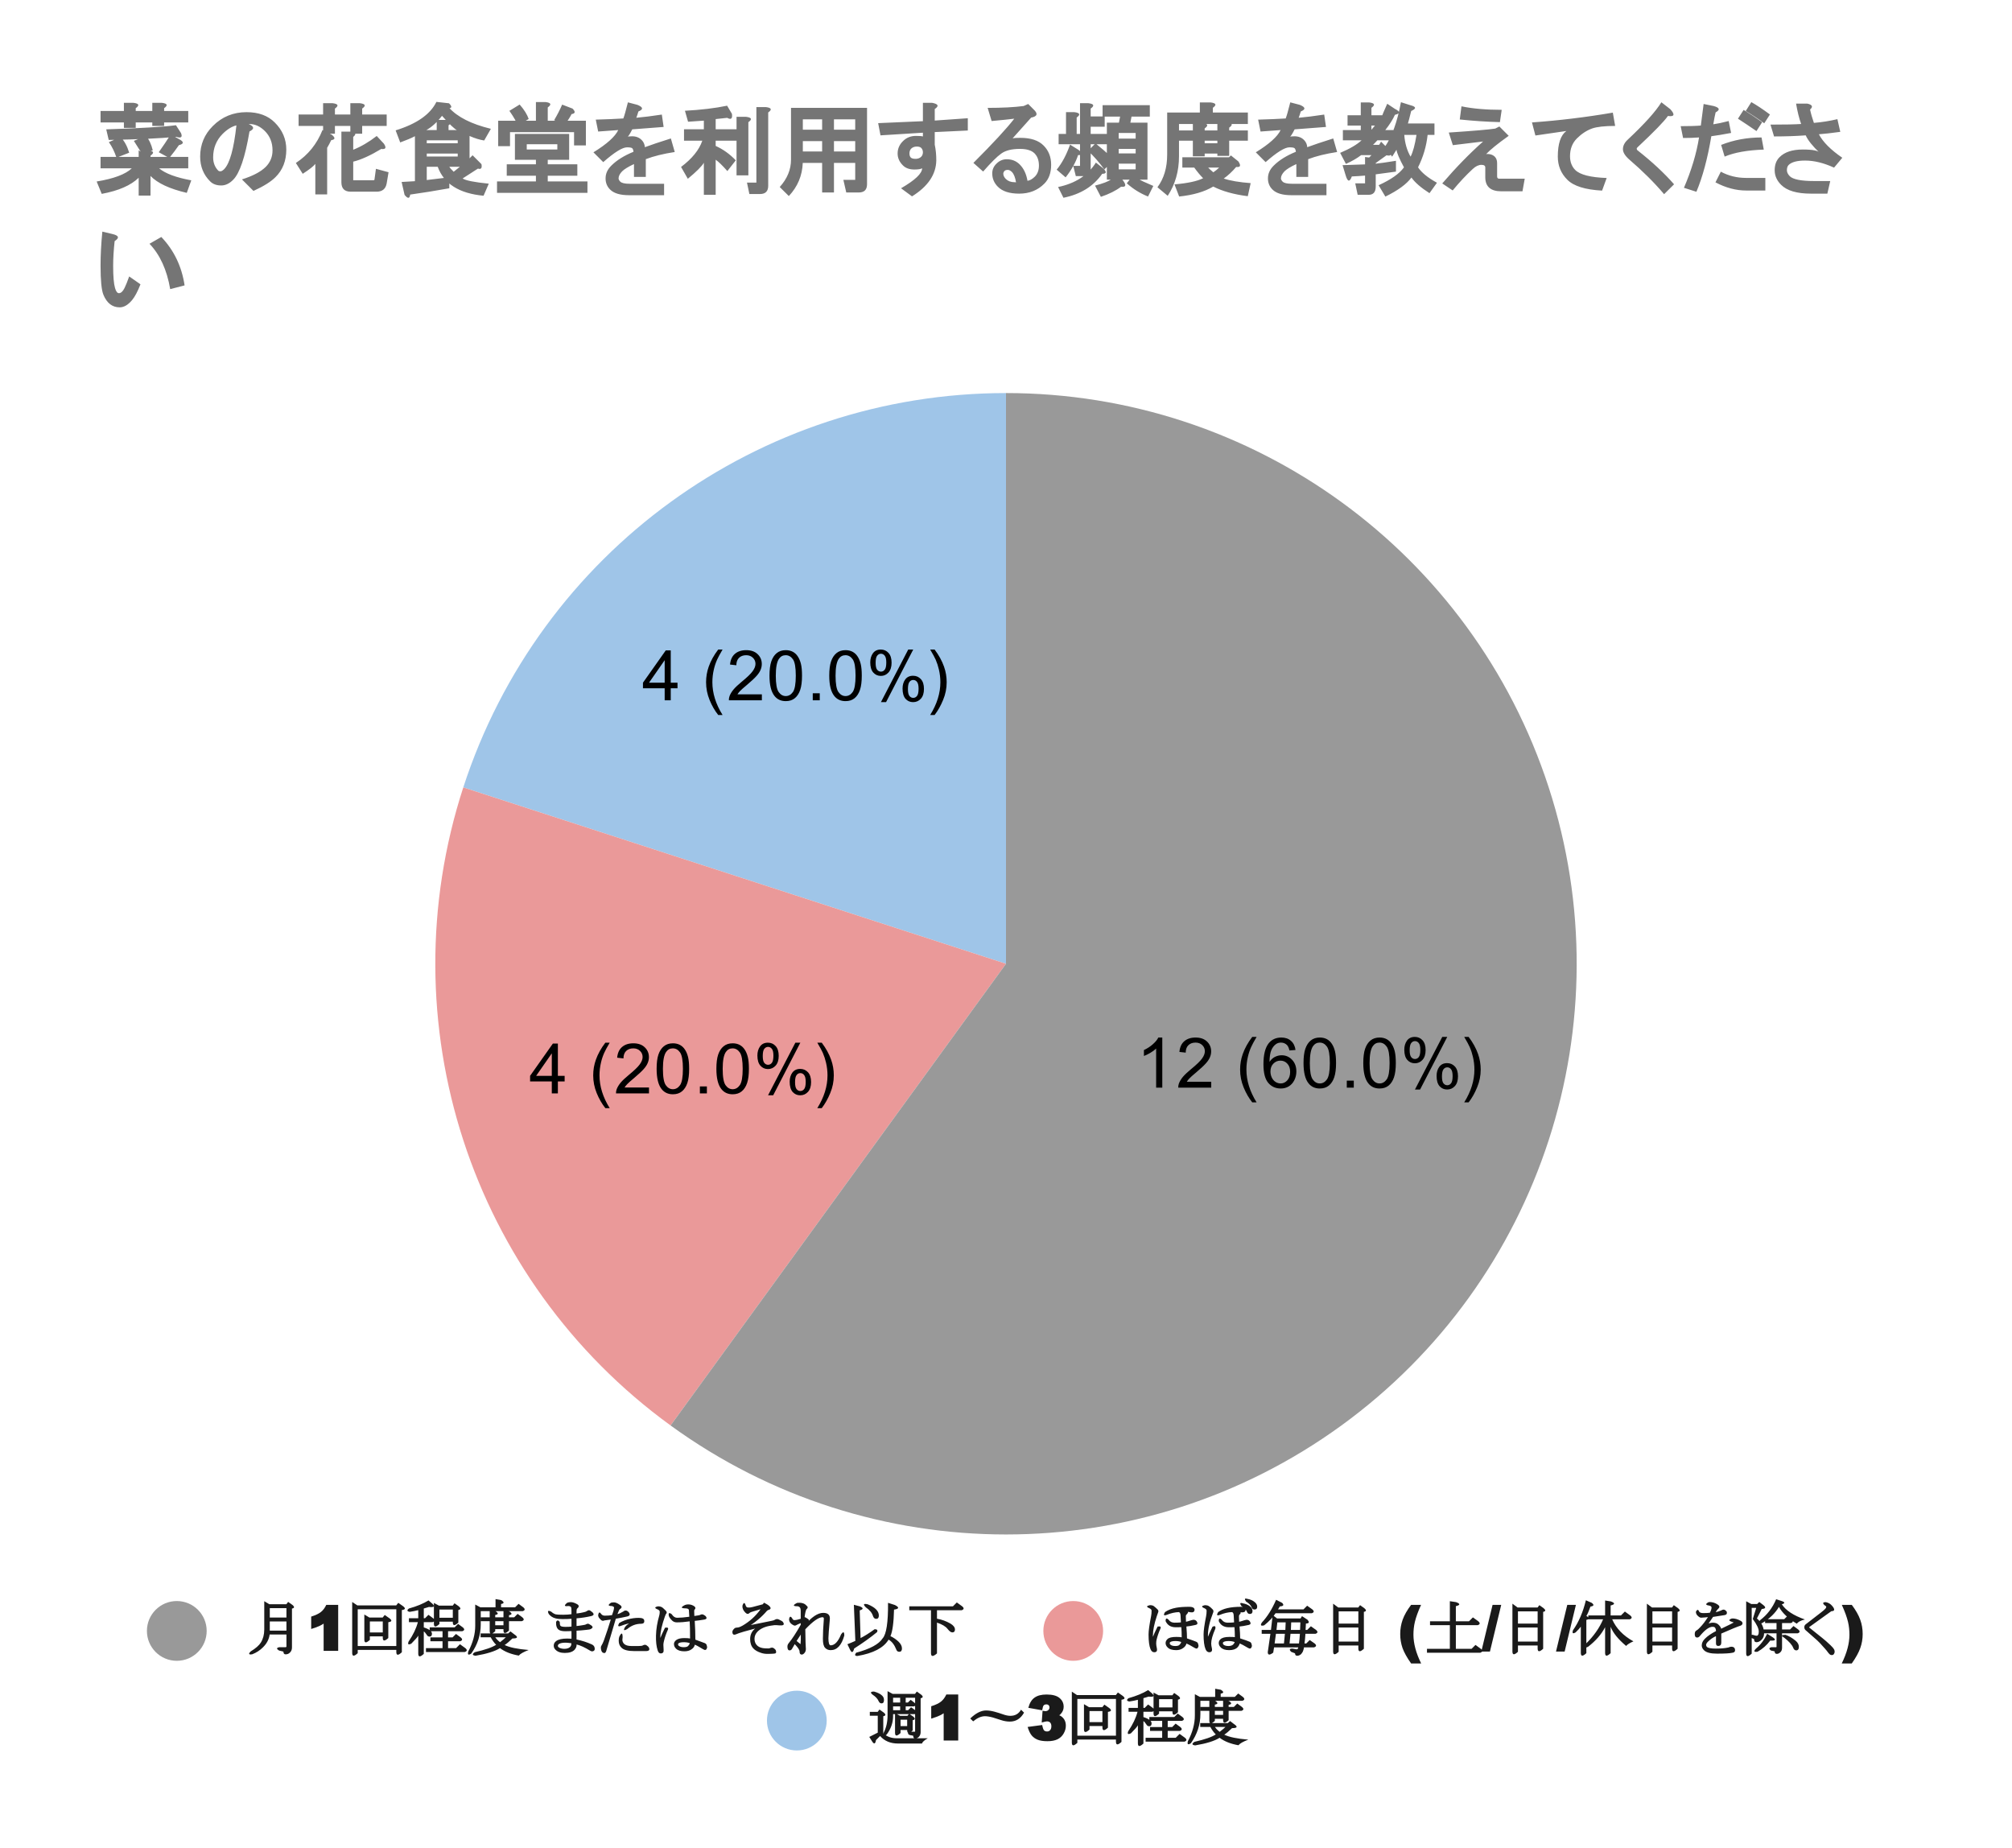 <svg version="1.1" viewBox="0.0 0.0 404.0 371.0" fill="none" stroke="none" stroke-linecap="square" stroke-miterlimit="10" width="404" height="371" xmlns:xlink="http://www.w3.org/1999/xlink" xmlns="http://www.w3.org/2000/svg"><path fill="#ffffff" fill-opacity="0.0" d="M0 0L404.0 0L404.0 371.0L0 371.0L0 0Z" fill-rule="nonzero"/><path fill="#9fc5e8" d="M93.025 158.092C108.365 110.881 152.359 78.917 202.0 78.917L202.0 193.5Z" fill-rule="nonzero"/><path fill="#ea9999" d="M134.65 286.2C94.49 257.022 77.685 205.303 93.025 158.092L202.0 193.5Z" fill-rule="nonzero"/><path fill="#999999" d="M202.0 78.917C251.641 78.917 295.635 110.881 310.975 158.092C326.315 205.303 309.51 257.022 269.35 286.2C229.19 315.378 174.81 315.378 134.65 286.2L202.0 193.5Z" fill-rule="nonzero"/><path fill="#000000" d="M233.382 218.373L232.148 218.373L232.148 210.529Q231.71 210.951 230.976 211.389Q230.257 211.811 229.694 212.014L229.694 210.826Q230.726 210.342 231.491 209.654Q232.273 208.967 232.585 208.311L233.382 208.311L233.382 218.373ZM243.21 217.186L243.21 218.373L236.585 218.373Q236.569 217.936 236.726 217.514Q236.991 216.842 237.538 216.186Q238.101 215.529 239.148 214.67Q240.788 213.326 241.351 212.545Q241.929 211.764 241.929 211.061Q241.929 210.326 241.398 209.826Q240.882 209.326 240.054 209.326Q239.163 209.326 238.616 209.857Q238.085 210.389 238.085 211.342L236.819 211.201Q236.944 209.795 237.788 209.061Q238.648 208.311 240.069 208.311Q241.523 208.311 242.351 209.107Q243.194 209.904 243.194 211.092Q243.194 211.701 242.944 212.279Q242.71 212.857 242.132 213.498Q241.569 214.139 240.241 215.264Q239.132 216.186 238.819 216.529Q238.507 216.857 238.304 217.186L243.21 217.186ZM251.444 221.326Q250.413 220.029 249.71 218.311Q249.007 216.592 249.007 214.748Q249.007 213.123 249.538 211.623Q250.148 209.889 251.444 208.186L252.319 208.186Q251.491 209.607 251.226 210.217Q250.804 211.154 250.569 212.186Q250.273 213.451 250.273 214.748Q250.273 218.045 252.319 221.326L251.444 221.326ZM260.132 210.811L258.913 210.904Q258.741 210.17 258.444 209.842Q257.944 209.326 257.21 209.326Q256.616 209.326 256.179 209.654Q255.601 210.076 255.257 210.889Q254.929 211.701 254.913 213.201Q255.351 212.529 255.991 212.201Q256.648 211.873 257.351 211.873Q258.585 211.873 259.444 212.779Q260.304 213.686 260.304 215.123Q260.304 216.061 259.898 216.873Q259.491 217.686 258.773 218.123Q258.069 218.545 257.163 218.545Q255.632 218.545 254.663 217.42Q253.694 216.279 253.694 213.686Q253.694 210.779 254.757 209.451Q255.694 208.311 257.288 208.311Q258.476 208.311 259.226 208.982Q259.976 209.639 260.132 210.811ZM255.101 215.123Q255.101 215.764 255.366 216.342Q255.648 216.92 256.132 217.232Q256.616 217.529 257.148 217.529Q257.929 217.529 258.491 216.904Q259.054 216.279 259.054 215.201Q259.054 214.154 258.491 213.561Q257.944 212.951 257.101 212.951Q256.273 212.951 255.679 213.561Q255.101 214.154 255.101 215.123ZM261.741 213.436Q261.741 211.654 262.101 210.576Q262.476 209.482 263.194 208.904Q263.913 208.311 265.007 208.311Q265.819 208.311 266.429 208.639Q267.038 208.967 267.429 209.576Q267.835 210.186 268.054 211.061Q268.273 211.936 268.273 213.436Q268.273 215.201 267.913 216.279Q267.554 217.357 266.835 217.951Q266.116 218.545 265.007 218.545Q263.569 218.545 262.741 217.498Q261.741 216.248 261.741 213.436ZM263.007 213.436Q263.007 215.904 263.585 216.717Q264.163 217.529 265.007 217.529Q265.866 217.529 266.444 216.717Q267.023 215.889 267.023 213.436Q267.023 210.951 266.444 210.139Q265.866 209.326 264.991 209.326Q264.148 209.326 263.648 210.045Q263.007 210.967 263.007 213.436ZM270.429 218.373L270.429 216.967L271.835 216.967L271.835 218.373L270.429 218.373ZM273.741 213.436Q273.741 211.654 274.101 210.576Q274.476 209.482 275.194 208.904Q275.913 208.311 277.007 208.311Q277.819 208.311 278.429 208.639Q279.038 208.967 279.429 209.576Q279.835 210.186 280.054 211.061Q280.273 211.936 280.273 213.436Q280.273 215.201 279.913 216.279Q279.554 217.357 278.835 217.951Q278.116 218.545 277.007 218.545Q275.569 218.545 274.741 217.498Q273.741 216.248 273.741 213.436ZM275.007 213.436Q275.007 215.904 275.585 216.717Q276.163 217.529 277.007 217.529Q277.866 217.529 278.444 216.717Q279.023 215.889 279.023 213.436Q279.023 210.951 278.444 210.139Q277.866 209.326 276.991 209.326Q276.148 209.326 275.648 210.045Q275.007 210.967 275.007 213.436ZM281.976 210.764Q281.976 209.686 282.507 208.936Q283.054 208.186 284.085 208.186Q285.023 208.186 285.632 208.857Q286.257 209.529 286.257 210.826Q286.257 212.107 285.632 212.795Q285.007 213.482 284.101 213.482Q283.194 213.482 282.585 212.811Q281.976 212.123 281.976 210.764ZM284.116 209.029Q283.663 209.029 283.351 209.436Q283.054 209.826 283.054 210.873Q283.054 211.842 283.351 212.232Q283.663 212.623 284.116 212.623Q284.585 212.623 284.882 212.232Q285.194 211.842 285.194 210.779Q285.194 209.811 284.882 209.42Q284.569 209.029 284.116 209.029ZM284.116 218.748L289.601 208.186L290.601 208.186L285.148 218.748L284.116 218.748ZM288.46 216.014Q288.46 214.936 288.991 214.201Q289.538 213.451 290.569 213.451Q291.507 213.451 292.132 214.123Q292.757 214.795 292.757 216.092Q292.757 217.373 292.132 218.061Q291.507 218.748 290.569 218.748Q289.663 218.748 289.054 218.076Q288.46 217.389 288.46 216.014ZM290.601 214.295Q290.132 214.295 289.835 214.701Q289.538 215.092 289.538 216.139Q289.538 217.107 289.835 217.498Q290.148 217.889 290.601 217.889Q291.069 217.889 291.366 217.498Q291.679 217.107 291.679 216.045Q291.679 215.076 291.366 214.686Q291.069 214.295 290.601 214.295ZM294.898 221.326L294.007 221.326Q296.054 218.045 296.054 214.748Q296.054 213.467 295.757 212.201Q295.523 211.17 295.116 210.232Q294.851 209.623 294.007 208.186L294.898 208.186Q296.179 209.889 296.788 211.623Q297.319 213.123 297.319 214.748Q297.319 216.592 296.601 218.311Q295.898 220.029 294.898 221.326Z" fill-rule="nonzero"/><path fill="#000000" d="M110.799 219.533L110.799 217.127L106.44 217.127L106.44 216.002L111.018 209.517L112.018 209.517L112.018 216.002L113.377 216.002L113.377 217.127L112.018 217.127L112.018 219.533L110.799 219.533ZM110.799 216.002L110.799 211.486L107.658 216.002L110.799 216.002ZM121.549 222.486Q120.518 221.189 119.815 219.47Q119.112 217.752 119.112 215.908Q119.112 214.283 119.643 212.783Q120.252 211.048 121.549 209.345L122.424 209.345Q121.596 210.767 121.33 211.377Q120.908 212.314 120.674 213.345Q120.377 214.611 120.377 215.908Q120.377 219.205 122.424 222.486L121.549 222.486ZM130.315 218.345L130.315 219.533L123.69 219.533Q123.674 219.095 123.83 218.673Q124.096 218.002 124.643 217.345Q125.205 216.689 126.252 215.83Q127.893 214.486 128.455 213.705Q129.033 212.923 129.033 212.22Q129.033 211.486 128.502 210.986Q127.987 210.486 127.158 210.486Q126.268 210.486 125.721 211.017Q125.19 211.548 125.19 212.502L123.924 212.361Q124.049 210.955 124.893 210.22Q125.752 209.47 127.174 209.47Q128.627 209.47 129.455 210.267Q130.299 211.064 130.299 212.252Q130.299 212.861 130.049 213.439Q129.815 214.017 129.237 214.658Q128.674 215.298 127.346 216.423Q126.237 217.345 125.924 217.689Q125.612 218.017 125.408 218.345L130.315 218.345ZM131.846 214.595Q131.846 212.814 132.205 211.736Q132.58 210.642 133.299 210.064Q134.018 209.47 135.112 209.47Q135.924 209.47 136.533 209.798Q137.143 210.127 137.533 210.736Q137.94 211.345 138.158 212.22Q138.377 213.095 138.377 214.595Q138.377 216.361 138.018 217.439Q137.658 218.517 136.94 219.111Q136.221 219.705 135.112 219.705Q133.674 219.705 132.846 218.658Q131.846 217.408 131.846 214.595ZM133.112 214.595Q133.112 217.064 133.69 217.877Q134.268 218.689 135.112 218.689Q135.971 218.689 136.549 217.877Q137.127 217.048 137.127 214.595Q137.127 212.111 136.549 211.298Q135.971 210.486 135.096 210.486Q134.252 210.486 133.752 211.205Q133.112 212.127 133.112 214.595ZM140.533 219.533L140.533 218.127L141.94 218.127L141.94 219.533L140.533 219.533ZM143.846 214.595Q143.846 212.814 144.205 211.736Q144.58 210.642 145.299 210.064Q146.018 209.47 147.112 209.47Q147.924 209.47 148.533 209.798Q149.143 210.127 149.533 210.736Q149.94 211.345 150.158 212.22Q150.377 213.095 150.377 214.595Q150.377 216.361 150.018 217.439Q149.658 218.517 148.94 219.111Q148.221 219.705 147.112 219.705Q145.674 219.705 144.846 218.658Q143.846 217.408 143.846 214.595ZM145.112 214.595Q145.112 217.064 145.69 217.877Q146.268 218.689 147.112 218.689Q147.971 218.689 148.549 217.877Q149.127 217.048 149.127 214.595Q149.127 212.111 148.549 211.298Q147.971 210.486 147.096 210.486Q146.252 210.486 145.752 211.205Q145.112 212.127 145.112 214.595ZM152.08 211.923Q152.08 210.845 152.612 210.095Q153.158 209.345 154.19 209.345Q155.127 209.345 155.737 210.017Q156.362 210.689 156.362 211.986Q156.362 213.267 155.737 213.955Q155.112 214.642 154.205 214.642Q153.299 214.642 152.69 213.97Q152.08 213.283 152.08 211.923ZM154.221 210.189Q153.768 210.189 153.455 210.595Q153.158 210.986 153.158 212.033Q153.158 213.002 153.455 213.392Q153.768 213.783 154.221 213.783Q154.69 213.783 154.987 213.392Q155.299 213.002 155.299 211.939Q155.299 210.97 154.987 210.58Q154.674 210.189 154.221 210.189ZM154.221 219.908L159.705 209.345L160.705 209.345L155.252 219.908L154.221 219.908ZM158.565 217.173Q158.565 216.095 159.096 215.361Q159.643 214.611 160.674 214.611Q161.612 214.611 162.237 215.283Q162.862 215.955 162.862 217.252Q162.862 218.533 162.237 219.22Q161.612 219.908 160.674 219.908Q159.768 219.908 159.158 219.236Q158.565 218.548 158.565 217.173ZM160.705 215.455Q160.237 215.455 159.94 215.861Q159.643 216.252 159.643 217.298Q159.643 218.267 159.94 218.658Q160.252 219.048 160.705 219.048Q161.174 219.048 161.471 218.658Q161.783 218.267 161.783 217.205Q161.783 216.236 161.471 215.845Q161.174 215.455 160.705 215.455ZM165.002 222.486L164.112 222.486Q166.158 219.205 166.158 215.908Q166.158 214.627 165.862 213.361Q165.627 212.33 165.221 211.392Q164.955 210.783 164.112 209.345L165.002 209.345Q166.283 211.048 166.893 212.783Q167.424 214.283 167.424 215.908Q167.424 217.752 166.705 219.47Q166.002 221.189 165.002 222.486Z" fill-rule="nonzero"/><path fill="#000000" d="M133.463 140.598L133.463 138.192L129.104 138.192L129.104 137.067L133.682 130.582L134.682 130.582L134.682 137.067L136.041 137.067L136.041 138.192L134.682 138.192L134.682 140.598L133.463 140.598ZM133.463 137.067L133.463 132.551L130.322 137.067L133.463 137.067ZM144.213 143.551Q143.182 142.254 142.479 140.536Q141.776 138.817 141.776 136.973Q141.776 135.348 142.307 133.848Q142.916 132.114 144.213 130.411L145.088 130.411Q144.26 131.832 143.994 132.442Q143.572 133.379 143.338 134.411Q143.041 135.676 143.041 136.973Q143.041 140.27 145.088 143.551L144.213 143.551ZM152.979 139.411L152.979 140.598L146.354 140.598Q146.338 140.161 146.494 139.739Q146.76 139.067 147.307 138.411Q147.869 137.754 148.916 136.895Q150.557 135.551 151.119 134.77Q151.697 133.989 151.697 133.286Q151.697 132.551 151.166 132.051Q150.651 131.551 149.822 131.551Q148.932 131.551 148.385 132.082Q147.854 132.614 147.854 133.567L146.588 133.426Q146.713 132.02 147.557 131.286Q148.416 130.536 149.838 130.536Q151.291 130.536 152.119 131.332Q152.963 132.129 152.963 133.317Q152.963 133.926 152.713 134.504Q152.479 135.082 151.901 135.723Q151.338 136.364 150.01 137.489Q148.901 138.411 148.588 138.754Q148.276 139.082 148.072 139.411L152.979 139.411ZM154.51 135.661Q154.51 133.879 154.869 132.801Q155.244 131.707 155.963 131.129Q156.682 130.536 157.776 130.536Q158.588 130.536 159.197 130.864Q159.807 131.192 160.197 131.801Q160.604 132.411 160.822 133.286Q161.041 134.161 161.041 135.661Q161.041 137.426 160.682 138.504Q160.322 139.582 159.604 140.176Q158.885 140.77 157.776 140.77Q156.338 140.77 155.51 139.723Q154.51 138.473 154.51 135.661ZM155.776 135.661Q155.776 138.129 156.354 138.942Q156.932 139.754 157.776 139.754Q158.635 139.754 159.213 138.942Q159.791 138.114 159.791 135.661Q159.791 133.176 159.213 132.364Q158.635 131.551 157.76 131.551Q156.916 131.551 156.416 132.27Q155.776 133.192 155.776 135.661ZM163.197 140.598L163.197 139.192L164.604 139.192L164.604 140.598L163.197 140.598ZM166.51 135.661Q166.51 133.879 166.869 132.801Q167.244 131.707 167.963 131.129Q168.682 130.536 169.776 130.536Q170.588 130.536 171.197 130.864Q171.807 131.192 172.197 131.801Q172.604 132.411 172.822 133.286Q173.041 134.161 173.041 135.661Q173.041 137.426 172.682 138.504Q172.322 139.582 171.604 140.176Q170.885 140.77 169.776 140.77Q168.338 140.77 167.51 139.723Q166.51 138.473 166.51 135.661ZM167.776 135.661Q167.776 138.129 168.354 138.942Q168.932 139.754 169.776 139.754Q170.635 139.754 171.213 138.942Q171.791 138.114 171.791 135.661Q171.791 133.176 171.213 132.364Q170.635 131.551 169.76 131.551Q168.916 131.551 168.416 132.27Q167.776 133.192 167.776 135.661ZM174.744 132.989Q174.744 131.911 175.276 131.161Q175.822 130.411 176.854 130.411Q177.791 130.411 178.401 131.082Q179.026 131.754 179.026 133.051Q179.026 134.332 178.401 135.02Q177.776 135.707 176.869 135.707Q175.963 135.707 175.354 135.036Q174.744 134.348 174.744 132.989ZM176.885 131.254Q176.432 131.254 176.119 131.661Q175.822 132.051 175.822 133.098Q175.822 134.067 176.119 134.457Q176.432 134.848 176.885 134.848Q177.354 134.848 177.651 134.457Q177.963 134.067 177.963 133.004Q177.963 132.036 177.651 131.645Q177.338 131.254 176.885 131.254ZM176.885 140.973L182.369 130.411L183.369 130.411L177.916 140.973L176.885 140.973ZM181.229 138.239Q181.229 137.161 181.76 136.426Q182.307 135.676 183.338 135.676Q184.276 135.676 184.901 136.348Q185.526 137.02 185.526 138.317Q185.526 139.598 184.901 140.286Q184.276 140.973 183.338 140.973Q182.432 140.973 181.822 140.301Q181.229 139.614 181.229 138.239ZM183.369 136.52Q182.901 136.52 182.604 136.926Q182.307 137.317 182.307 138.364Q182.307 139.332 182.604 139.723Q182.916 140.114 183.369 140.114Q183.838 140.114 184.135 139.723Q184.447 139.332 184.447 138.27Q184.447 137.301 184.135 136.911Q183.838 136.52 183.369 136.52ZM187.666 143.551L186.776 143.551Q188.822 140.27 188.822 136.973Q188.822 135.692 188.526 134.426Q188.291 133.395 187.885 132.457Q187.619 131.848 186.776 130.411L187.666 130.411Q188.947 132.114 189.557 133.848Q190.088 135.348 190.088 136.973Q190.088 138.817 189.369 140.536Q188.666 142.254 187.666 143.551Z" fill-rule="nonzero"/><path fill="#999999" d="M41.5 327.45C41.5 330.764 38.814 333.45 35.5 333.45C32.186 333.45 29.5 330.764 29.5 327.45C29.5 324.136 32.186 321.45 35.5 321.45C38.814 321.45 41.5 324.136 41.5 327.45Z" fill-rule="nonzero"/><path fill="#1a1a1a" d="M52.828 330.716Q51.906 331.653 50.656 332.137Q49.578 332.325 50.344 331.559Q51.859 330.637 52.391 329.762Q53.062 328.653 53.062 327.169L53.062 321.481L54.078 322.091L57.5 322.091L57.859 321.622L58.719 322.231Q59.406 322.809 58.625 322.966L58.625 330.778Q58.625 331.403 58.219 331.794Q57.875 332.153 57.344 332.153Q56.906 332.153 56.906 331.575Q56.922 331.575 56.875 331.591L56.031 331.387Q55.203 330.887 56.094 330.716L57.344 330.716Q57.516 330.716 57.516 330.544L57.516 328.169L54.141 328.169Q53.969 329.575 52.828 330.716ZM54.172 325.544L54.172 327.387L57.516 327.387L57.516 325.544L54.172 325.544ZM54.172 322.872L54.172 324.762L57.516 324.762L57.516 322.872L54.172 322.872Z" fill-rule="nonzero"/><path fill="#1a1a1a" d="M67.906 322.216L67.906 331.45L64.984 331.45L64.984 325.981Q64.781 326.137 64.219 326.419Q63.656 326.7 62.484 327.059L62.484 324.575Q63.828 324.153 64.453 323.637Q65.094 323.122 65.516 322.216L67.906 322.216Z" fill-rule="nonzero"/><path fill="#1a1a1a" d="M71.828 331.262L71.828 331.919Q70.719 332.95 70.719 331.856L70.719 321.637L71.75 322.325L79.562 322.325L79.969 321.809L80.906 322.466Q81.781 323.122 80.688 323.262L80.688 331.731Q79.578 332.762 79.578 331.669L79.578 331.262L71.828 331.262ZM71.828 323.106L71.828 330.481L79.578 330.481L79.578 323.106L71.828 323.106ZM74.266 325.544L74.266 327.762L76.859 327.762L76.859 325.544L74.266 325.544ZM74.172 324.762L76.844 324.762L77.25 324.247L78.188 324.903Q79.062 325.559 77.969 325.7L77.969 328.872Q76.859 329.903 76.859 328.809L76.859 328.544L74.266 328.544L74.266 329.247Q73.156 330.278 73.156 329.184L73.156 324.153L74.172 324.762ZM82.047 329.575Q83.438 327.528 83.906 325.684L82.109 325.684L82.109 324.903L83.984 324.903L83.984 323.278Q83.203 323.481 82.266 323.622Q81.438 323.466 82.109 322.95Q84.469 322.294 86.047 321.325L86.844 322.012Q87.641 322.809 86.141 322.637Q85.469 322.856 85.094 322.95L85.094 324.903L85.344 324.903L86.031 324.216L86.969 324.903Q87.594 325.434 86.859 325.684L85.094 325.684L85.094 326.747Q86.734 327.262 86.734 328.012Q86.734 328.591 86.25 328.591Q85.859 328.591 85.656 328.184Q85.328 327.684 85.094 327.559L85.094 332.059Q83.984 333.091 83.984 331.997L83.984 328.387Q83.781 328.809 82.594 329.997Q81.703 330.45 82.047 329.575ZM89.969 330.903L91.578 330.903L92.359 330.122L93.438 330.903Q94.062 331.434 93.328 331.684L85.531 331.684L85.531 330.903L88.859 330.903L88.859 329.528L86.422 329.528L86.422 328.747L88.859 328.747L88.859 327.512L86.281 327.512L86.281 326.731L91.297 326.731L91.984 326.044L92.922 326.731Q93.547 327.262 92.812 327.512L89.969 327.512L89.969 328.747L90.875 328.747L91.562 328.059L92.5 328.747Q93.125 329.278 92.391 329.528L89.969 329.528L89.969 330.903ZM90.906 322.372L91.266 321.903L92.125 322.512Q92.812 323.091 92.031 323.247L92.031 325.778Q90.922 326.809 90.922 325.716L90.922 325.591L88.234 325.591L88.234 326.059Q87.125 327.091 87.125 325.997L87.125 321.825L88.141 322.372L90.906 322.372ZM90.922 323.153L88.234 323.153L88.234 324.809L90.922 324.809L90.922 323.153ZM101.328 330.278Q102.766 330.997 106.156 331.278Q104.594 331.872 104.172 332.403Q101.844 331.997 100.391 330.903Q98.906 331.856 95.484 332.434Q94.469 332.294 95.344 331.716Q98.438 331.012 99.625 330.231Q99.078 329.716 98.531 328.731L96.5 328.731L96.5 327.95L102.047 327.95L102.5 327.544L103.266 328.137Q104.516 328.966 102.891 328.966Q101.922 329.903 101.328 330.278ZM96.531 323.481L96.531 326.137Q96.531 329.309 94.625 331.997Q93.75 332.575 94.031 331.575Q95.422 328.934 95.422 326.419L95.422 322.153L96.438 322.7L99.5 322.7L99.5 321.059L100.641 321.262Q101.609 321.872 100.609 322.044L100.609 322.7L103.438 322.7L104.125 322.012L105.062 322.7Q105.688 323.231 104.953 323.481L96.531 323.481ZM102.203 325.497L102.203 327.372Q101.094 328.403 101.094 327.309L101.094 327.091L99.438 327.091L99.438 327.512Q98.328 328.544 98.328 327.45L98.328 325.497L96.547 325.497L96.547 324.716L98.328 324.716L98.328 323.262L99.469 323.466Q100.438 324.075 99.438 324.247L99.438 324.716L101.094 324.716L101.094 323.309L102.234 323.512Q103.203 324.122 102.203 324.294L102.203 324.716L103.25 324.716L103.938 324.028L104.875 324.716Q105.5 325.247 104.766 325.497L102.203 325.497ZM100.406 329.716Q101.312 328.997 101.562 328.731L99.453 328.731Q99.797 329.247 100.406 329.716ZM101.094 325.497L99.438 325.497L99.438 326.309L101.094 326.309L101.094 325.497Z" fill-rule="nonzero"/><path fill="#1a1a1a" d="M115.766 323.466Q115.766 323.841 115.766 323.95Q116.547 323.872 117.281 323.684Q117.656 323.606 117.844 323.466Q118.234 323.153 118.562 323.403Q118.859 323.606 118.969 323.716Q119.516 324.262 118.719 324.466Q117.344 324.794 115.766 324.919Q115.766 325.716 115.766 326.466Q116.422 326.403 116.922 326.309Q117.531 326.231 117.672 326.122Q118.062 325.887 118.375 326.122Q118.609 326.247 118.75 326.356Q119.266 326.747 118.641 327.059Q118.453 327.184 117.797 327.231Q116.562 327.372 115.766 327.403Q115.766 328.294 115.766 329.169Q117.422 329.512 118.859 330.169Q119.422 330.434 119.422 331.059Q119.422 331.434 119.047 331.528Q118.812 331.622 118.422 331.372Q116.922 330.45 115.781 330.169Q115.812 330.731 115.375 331.231Q114.781 331.872 113.406 331.872Q112.172 331.872 111.547 331.231Q111.188 330.887 111.188 330.403Q111.188 329.856 111.656 329.497Q112.344 328.981 113.875 328.981Q114.203 328.981 114.75 329.012Q114.75 328.247 114.75 327.481Q114.312 327.512 113.547 327.512Q112.672 327.512 112.234 327.247Q111.609 326.841 111.656 325.653Q111.953 325.059 112.391 325.637Q112.391 326.262 112.547 326.434Q112.766 326.637 113.547 326.637Q114.328 326.637 114.75 326.575Q114.75 325.762 114.75 325.012Q114.125 325.075 112.938 325.075Q112.062 325.075 111.516 324.919Q110.734 324.716 110.203 324.075Q109.703 323.091 110.688 323.591Q111.141 323.997 111.594 324.122Q111.891 324.2 113.078 324.2Q114.0 324.2 114.75 324.091Q114.75 323.934 114.75 323.512Q114.75 322.794 114.656 322.669Q114.5 322.45 114.078 322.45Q112.891 322.622 113.891 321.794Q114.203 321.669 114.625 321.669Q115.156 321.669 115.875 322.075Q116.516 322.434 115.906 322.95Q115.766 323.075 115.766 323.466ZM114.719 329.919Q113.906 329.809 113.594 329.809Q112.766 329.809 112.344 330.012Q112.016 330.184 112.016 330.45Q112.016 330.669 112.344 330.841Q112.766 331.044 113.312 331.044Q114.062 331.044 114.453 330.684Q114.75 330.434 114.719 329.919ZM125.891 324.559Q124.859 324.794 123.656 324.997Q122.703 328.231 121.719 331.512Q121.531 332.091 121.016 331.794Q120.797 331.637 120.719 331.309Q120.562 330.684 120.766 330.403Q121.031 329.966 121.25 329.372Q122.047 327.137 122.641 325.169Q121.891 325.262 121.375 325.341Q120.969 325.544 120.656 325.231Q120.5 325.091 120.297 324.841Q120.109 324.575 120.109 324.231Q120.281 323.387 120.703 324.028Q120.953 324.387 121.438 324.387Q122.266 324.387 122.891 324.278Q123.25 323.356 123.297 322.794Q123.297 322.684 123.234 322.622Q123.062 322.481 122.828 322.45Q121.688 322.45 122.703 321.778Q123.0 321.716 123.312 321.716Q123.766 321.716 124.484 322.231Q125.141 322.684 124.469 323.075Q124.312 323.169 123.984 324.075Q124.438 323.981 125.172 323.544Q125.359 323.356 125.656 323.356Q125.953 323.356 126.281 323.731Q126.734 324.387 125.891 324.559ZM124.344 325.856Q125.375 325.247 126.594 324.997Q127.797 324.762 128.688 324.856Q129.375 324.934 129.375 325.481Q129.375 326.012 128.75 326.012Q127.203 326.012 125.984 327.044Q124.875 327.716 125.547 326.606Q125.969 326.075 126.953 325.591Q127.016 325.716 126.969 325.872Q126.172 325.872 124.719 326.419Q123.797 326.778 124.344 325.856ZM124.344 328.622Q125.016 327.278 125.016 328.731Q124.969 329.106 124.969 329.231Q124.969 329.684 125.312 330.044Q125.766 330.481 126.781 330.481Q127.484 330.481 128.188 330.481Q128.875 330.481 129.047 330.372Q129.516 330.106 129.828 330.341Q130.219 330.606 130.281 330.762Q130.656 331.497 129.688 331.497Q128.516 331.497 127.344 331.497Q125.453 331.497 124.781 330.809Q124.234 330.278 124.234 329.419Q124.234 328.95 124.344 328.622ZM141.203 331.137Q139.922 330.356 139.516 330.216Q139.406 330.794 138.812 331.169Q138.281 331.544 137.406 331.544Q136.266 331.544 135.734 330.997Q135.328 330.606 135.328 330.075Q135.328 329.622 135.812 329.262Q136.344 328.887 137.406 328.887Q138.234 328.887 138.562 328.966Q138.562 326.669 138.484 325.528Q137.094 325.731 135.906 325.731Q135.391 325.731 135.031 325.434Q134.422 324.872 134.297 324.419Q134.125 323.528 134.875 324.091Q135.344 324.809 135.953 324.809Q136.922 324.809 138.406 324.606Q138.375 323.669 138.328 323.262Q138.297 322.95 137.688 322.919Q136.203 322.919 137.531 322.247Q137.938 322.091 138.422 322.137Q138.953 322.184 139.422 322.512Q139.844 322.825 139.406 323.262Q139.391 323.294 139.391 323.559Q139.391 324.059 139.422 324.45Q140.5 324.309 140.594 324.231Q140.969 324.012 141.328 324.231Q141.594 324.387 141.719 324.512Q142.125 325.044 141.438 325.169Q140.297 325.356 139.5 325.434Q139.625 327.387 139.625 329.2Q140.5 329.512 141.484 329.887Q141.844 330.028 141.906 330.341Q142.031 330.684 141.953 330.903Q141.766 331.497 141.203 331.137ZM133.688 323.387Q134.062 323.747 133.688 324.106Q133.641 324.169 133.516 324.528Q132.594 327.169 132.594 328.575Q132.594 329.294 132.641 329.372Q132.516 329.45 132.391 329.356Q132.906 328.044 133.531 326.809Q134.391 326.637 134.078 327.278Q133.609 328.325 133.344 329.387Q133.203 329.919 133.203 330.216Q133.203 330.716 133.25 331.216Q133.328 331.966 132.672 331.966Q132.25 331.966 132.062 331.372Q131.672 330.2 131.719 328.387Q131.766 326.434 132.391 324.294Q132.469 323.997 132.469 323.606Q132.469 323.309 132.062 323.137Q131.047 322.731 132.125 322.512Q132.656 322.512 133.0 322.747Q133.156 322.856 133.688 323.387ZM138.5 329.903Q138.016 329.716 137.312 329.716Q136.484 329.716 136.219 329.966Q136.156 330.044 136.156 330.122Q136.156 330.294 136.219 330.372Q136.578 330.716 137.266 330.716Q137.906 330.716 138.125 330.512Q138.484 330.153 138.5 329.903Z" fill-rule="nonzero"/><path fill="#1a1a1a" d="M150.016 326.747Q149.891 326.622 149.859 326.45Q152.375 325.934 154.953 325.419Q155.422 325.341 155.656 325.169Q156.016 324.966 156.422 325.169Q157.094 325.466 157.219 325.669Q157.672 326.341 156.828 326.341Q156.344 326.341 155.953 326.294Q155.609 326.247 154.812 326.387Q153.062 326.653 152.125 327.575Q151.5 328.216 151.5 329.044Q151.5 329.919 152.109 330.45Q152.656 330.903 153.656 330.95Q154.391 330.997 154.562 330.919Q155.078 330.669 155.438 330.966Q155.734 331.184 155.797 331.403Q156.0 332.012 155.391 332.012Q154.828 332.059 154.062 332.059Q153.406 332.059 152.812 331.856Q151.766 331.512 151.25 330.95Q150.625 330.262 150.625 329.091Q150.625 327.903 151.453 327.122Q151.984 326.637 152.375 326.403Q152.5 326.528 152.5 326.731Q148.516 327.778 147.844 328.106Q147.062 328.45 147.062 327.637Q147.062 327.341 147.422 326.997Q147.625 326.778 148.016 326.778Q148.547 326.778 149.609 326.075Q151.672 324.731 152.984 322.7Q153.156 322.778 153.203 322.95Q152.266 323.231 151.312 323.512Q150.672 323.684 150.531 323.825Q150.125 324.247 149.672 323.778Q149.016 323.137 149.078 322.387Q149.438 321.309 149.75 322.403Q149.875 322.716 150.156 322.747Q150.578 322.794 151.094 322.653Q152.172 322.387 153.156 322.106Q153.219 322.059 153.422 321.778Q154.203 322.184 154.469 322.45Q155.062 323.028 154.312 323.231Q154.172 323.278 154.0 323.419Q152.406 325.294 150.016 326.747ZM160.547 331.575Q160.547 331.106 159.578 330.106Q159.281 330.622 159.0 331.106Q158.828 331.356 158.547 331.356Q158.109 331.356 158.109 330.591Q158.109 330.216 158.359 329.919Q159.422 328.622 160.781 326.216Q160.781 325.903 160.781 325.887Q160.469 325.997 160.031 326.216Q159.797 326.387 159.578 326.387Q159.406 326.387 159.062 326.153Q158.438 325.762 158.438 325.075Q158.609 324.231 159.047 324.887Q159.219 325.278 159.484 325.278Q160.0 325.278 160.781 325.012Q160.781 324.309 160.781 323.372Q160.781 322.559 160.125 322.497Q158.703 322.497 160.078 321.809Q161.375 321.7 161.906 322.341Q162.438 322.7 161.922 323.122Q161.703 323.481 161.516 324.997Q161.406 324.856 161.594 324.669Q162.062 324.903 162.156 324.997Q162.625 325.231 162.234 325.606Q162.016 325.825 161.703 326.262Q161.703 326.372 161.531 326.372Q163.641 323.825 165.297 323.825Q166.75 323.825 166.625 325.122Q166.344 328.216 166.344 328.903Q166.344 330.341 166.797 330.341Q167.984 330.341 168.875 328.169Q169.531 327.184 169.531 328.372Q168.719 331.309 166.797 331.309Q166.125 331.309 165.688 330.856Q165.234 330.419 165.234 329.044Q165.234 327.481 165.422 325.044Q165.453 324.7 165.156 324.7Q164.0 324.7 161.703 327.122Q161.75 330.434 161.797 330.747Q161.906 331.528 161.484 331.934Q161.234 332.2 160.984 332.2Q160.547 332.2 160.547 331.575ZM160.734 330.294Q160.828 329.231 160.797 328.184Q160.531 328.575 159.953 329.466Q160.344 329.794 160.875 330.216Q160.828 330.294 160.734 330.294ZM180.578 331.637Q180.109 331.637 179.969 331.184Q179.391 329.731 178.422 329.2Q176.938 331.669 172.156 332.481Q171.406 332.481 171.906 331.825Q176.109 330.7 177.234 328.934Q178.359 327.684 178.312 321.809L179.688 322.247Q181.078 322.95 179.516 323.169Q179.422 327.091 178.797 328.497Q179.641 328.887 180.375 329.559Q181.109 330.247 181.109 330.966Q181.109 331.637 180.578 331.637ZM175.938 325.028Q175.469 325.028 175.281 324.434Q175.016 323.528 173.859 322.716Q172.953 321.809 174.234 322.106Q176.469 323.012 176.469 324.356Q176.469 325.028 175.938 325.028ZM172.688 322.528Q173.766 322.997 172.625 323.325Q172.719 326.231 172.797 328.887Q174.031 328.262 175.625 327.106Q176.391 327.106 176.094 327.7Q174.156 329.294 171.516 330.981Q171.188 332.231 170.703 331.262L170.156 330.122Q171.109 329.747 171.75 329.45Q171.609 326.106 171.453 322.2L172.688 322.528ZM188.141 331.966Q186.938 333.012 186.938 331.903L186.938 323.294L182.578 323.294L182.578 322.512L191.344 322.512L192.125 321.731L193.203 322.512Q193.828 323.044 193.094 323.294L188.141 323.294L188.141 324.997Q189.578 325.247 190.828 325.966Q191.75 326.512 191.75 327.169Q191.75 327.747 191.219 327.747Q190.812 327.747 190.266 327.044Q189.703 326.309 188.141 325.778L188.141 331.966Z" fill-rule="nonzero"/><path fill="#ea9999" d="M221.5 327.45C221.5 330.764 218.814 333.45 215.5 333.45C212.186 333.45 209.5 330.764 209.5 327.45C209.5 324.136 212.186 321.45 215.5 321.45C218.814 321.45 221.5 324.136 221.5 327.45Z" fill-rule="nonzero"/><path fill="#1a1a1a" d="M237.172 329.669Q236.688 329.481 236.031 329.481Q235.203 329.481 234.938 329.731Q234.875 329.809 234.875 329.887Q234.875 330.059 234.984 330.184Q235.297 330.481 235.984 330.481Q236.578 330.481 236.797 330.278Q237.156 329.919 237.172 329.669ZM232.453 323.153Q232.719 323.419 232.5 323.856Q232.469 323.934 232.281 324.481Q231.5 326.841 231.5 328.341Q231.5 329.059 231.547 329.137Q231.422 329.216 231.297 329.122Q231.812 327.809 232.438 326.575Q233.297 326.403 232.984 327.044Q232.516 328.091 232.25 329.153Q232.156 329.497 232.156 329.981Q232.156 330.325 232.297 330.966Q232.453 331.731 231.766 331.731Q231.266 331.731 231.016 331.106Q230.625 330.169 230.625 328.153Q230.625 327.044 231.141 324.45Q231.234 323.997 231.234 323.372Q231.234 323.106 230.812 322.903Q229.812 322.497 230.891 322.278Q231.422 322.278 231.672 322.466Q232.016 322.716 232.453 323.153ZM239.875 330.856Q238.641 330.122 238.234 329.981Q238.125 330.497 237.578 330.887Q237.0 331.309 236.172 331.309Q234.984 331.309 234.453 330.762Q234.047 330.372 234.047 329.887Q234.047 329.45 234.406 329.106Q234.844 328.653 236.172 328.653Q236.953 328.653 237.281 328.731Q237.281 327.559 237.203 326.7Q237.078 326.716 236.078 326.716Q234.609 326.716 234.047 325.481Q234.047 324.591 234.672 325.231Q235.078 325.794 235.844 325.794Q236.719 325.794 237.125 325.731Q237.094 324.981 237.047 324.325Q237.016 323.747 236.703 323.669Q235.516 323.716 234.297 324.216Q233.375 324.575 233.922 323.669Q234.812 323.044 236.172 322.794Q237.234 322.606 238.75 322.606Q239.391 322.606 239.641 322.794Q239.922 322.981 239.844 323.341Q239.75 323.794 239.141 323.716Q238.375 323.622 238.391 323.559Q238.797 323.637 238.172 324.247Q238.109 324.325 238.109 324.497Q238.109 325.106 238.141 325.606Q238.281 325.606 239.234 325.294Q239.984 325.044 240.328 325.591Q240.641 326.122 240.062 326.247Q238.828 326.528 238.219 326.559Q238.344 327.997 238.344 328.95Q239.594 329.372 240.156 329.606Q240.516 329.747 240.578 330.059Q240.703 330.403 240.625 330.622Q240.438 331.216 239.875 330.856ZM247.906 329.684Q247.406 329.481 246.703 329.481Q245.875 329.481 245.609 329.731Q245.547 329.809 245.547 329.887Q245.547 330.059 245.656 330.184Q245.969 330.481 246.656 330.481Q247.297 330.481 247.609 330.184Q247.906 329.872 247.906 329.684ZM243.516 323.153Q243.766 323.419 243.562 323.856Q242.547 326.419 242.547 328.341Q242.547 329.059 242.594 329.137Q242.469 329.216 242.344 329.122Q242.859 327.809 243.469 326.606Q244.188 326.247 244.031 327.012Q243.203 328.903 243.203 329.981Q243.203 330.325 243.344 330.966Q243.5 331.731 242.812 331.731Q242.312 331.731 242.062 331.106Q241.672 330.169 241.672 328.153Q241.672 327.044 242.188 324.45Q242.281 323.997 242.281 323.372Q242.281 323.106 241.859 322.903Q240.859 322.497 241.938 322.278Q242.406 322.278 242.703 322.45Q243.062 322.653 243.516 323.153ZM250.594 330.856Q249.359 330.122 248.938 329.966Q248.797 330.434 248.469 330.762Q247.938 331.309 246.797 331.309Q245.656 331.309 245.125 330.762Q244.719 330.372 244.719 329.887Q244.719 329.45 245.031 329.153Q245.516 328.653 246.844 328.653Q247.766 328.653 247.953 328.7Q247.953 327.559 247.875 326.7Q247.75 326.716 246.75 326.716Q245.281 326.716 244.719 325.481Q244.719 324.591 245.344 325.231Q245.75 325.794 246.516 325.794Q247.391 325.794 247.797 325.731Q247.766 324.981 247.719 324.325Q247.688 323.747 247.375 323.669Q246.188 323.716 244.969 324.216Q244.047 324.575 244.594 323.669Q246.016 322.606 249.188 322.606Q249.641 322.606 249.891 322.794Q250.172 322.981 250.094 323.341Q250.0 323.778 249.25 323.716Q248.672 323.622 248.703 323.497Q249.469 323.637 248.844 324.247Q248.781 324.325 248.781 324.544Q248.781 325.106 248.812 325.606Q248.953 325.606 249.906 325.294Q250.656 325.044 251.0 325.591Q251.312 326.122 250.734 326.247Q249.5 326.528 248.891 326.559Q249.016 327.95 249.016 328.95Q250.359 329.372 250.875 329.606Q251.234 329.747 251.297 330.059Q251.422 330.403 251.344 330.622Q251.156 331.216 250.594 330.856ZM251.5 323.466Q251.5 324.044 250.969 324.044Q250.562 324.044 250.406 323.653Q250.156 322.981 249.25 322.434Q248.719 321.637 249.531 321.903Q250.422 322.059 250.984 322.512Q251.5 322.919 251.5 323.466ZM251.344 322.762Q251.094 322.091 250.188 321.544Q249.656 320.747 250.469 321.012Q251.359 321.169 251.969 321.684Q252.438 322.091 252.438 322.575Q252.438 323.153 251.906 323.153Q251.5 323.153 251.344 322.762ZM259.266 325.731L259.203 327.247L261.047 327.247L261.109 325.731L259.266 325.731ZM262.125 328.028Q262.047 329.262 261.938 329.966L262.297 329.966L262.984 329.278L263.969 329.966Q264.594 330.497 263.859 330.747L261.828 330.747Q261.812 331.012 261.703 331.309Q261.594 331.747 261.219 332.137Q260.859 332.434 260.484 332.434Q260.047 332.434 260.047 331.997Q260.047 331.966 259.922 331.903L259.266 331.653Q258.609 330.997 259.516 330.997L260.297 331.137Q260.578 331.2 260.656 330.856L260.688 330.747L255.828 330.747L255.656 331.809Q254.562 332.637 254.562 331.7L255.094 328.028L253.344 328.028L253.344 327.247L255.203 327.247L255.547 324.262L256.438 324.95L261.141 324.95L261.438 324.481L262.531 325.2Q263.188 325.966 262.219 325.966L262.156 327.247L262.484 327.247L263.219 326.512L264.25 327.247Q264.875 327.778 264.141 328.028L262.125 328.028ZM260.828 329.966Q260.938 329.247 261.016 328.028L259.125 328.028L258.938 329.966L260.828 329.966ZM258.094 327.247L258.156 325.731L256.484 325.731L256.312 327.247L258.094 327.247ZM257.812 329.966L258.0 328.028L256.203 328.028L255.938 329.966L257.812 329.966ZM256.125 323.903Q255.328 325.137 253.844 326.325Q252.828 326.606 253.391 325.747Q255.016 324.028 256.234 321.2L257.438 321.809Q258.094 322.466 256.984 322.528Q256.719 322.981 256.625 323.122L261.734 323.122L262.469 322.387L263.5 323.122Q264.125 323.653 263.391 323.903L256.125 323.903ZM268.719 322.747L272.734 322.747L273.094 322.278L273.953 322.887Q274.641 323.466 273.859 323.622L273.859 331.028Q272.75 332.059 272.75 330.966L272.75 330.372L268.797 330.372L268.797 331.637Q267.688 332.669 267.688 331.575L267.688 321.981L268.719 322.747ZM272.75 323.528L268.797 323.528L268.797 325.981L272.75 325.981L272.75 323.528ZM272.75 326.762L268.797 326.762L268.797 329.591L272.75 329.591L272.75 326.762Z" fill-rule="nonzero"/><path fill="#1a1a1a" d="M283.344 322.216L285.344 322.216Q284.422 324.247 284.094 325.669Q283.812 326.856 283.812 328.216Q283.812 330.825 285.359 333.981L283.344 333.981Q282.109 332.231 281.625 330.903Q281.156 329.559 281.156 328.075Q281.156 326.544 281.656 325.169Q282.156 323.794 283.344 322.216Z" fill-rule="nonzero"/><path fill="#1a1a1a" d="M291.125 325.512L291.125 321.481L292.375 321.669Q293.688 322.153 292.328 322.481L292.328 325.512L294.969 325.512L295.75 324.731L296.828 325.512Q297.453 326.044 296.719 326.294L292.328 326.294L292.328 331.044L295.484 331.044L296.266 330.262L297.344 331.044Q297.969 331.575 297.234 331.825L286.531 331.825L286.531 331.044L291.125 331.044L291.125 326.294L287.141 326.294L287.141 325.512L291.125 325.512Z" fill-rule="nonzero"/><path fill="#1a1a1a" d="M299.703 322.216L301.438 322.216L299.172 331.591L297.438 331.591L299.703 322.216Z" fill-rule="nonzero"/><path fill="#1a1a1a" d="M304.719 322.747L308.734 322.747L309.094 322.278L309.953 322.887Q310.641 323.466 309.859 323.622L309.859 331.028Q308.75 332.059 308.75 330.966L308.75 330.372L304.797 330.372L304.797 331.637Q303.688 332.669 303.688 331.575L303.688 321.981L304.719 322.747ZM308.75 323.528L304.797 323.528L304.797 325.981L308.75 325.981L308.75 323.528ZM308.75 326.762L304.797 326.762L304.797 329.591L308.75 329.591L308.75 326.762Z" fill-rule="nonzero"/><path fill="#1a1a1a" d="M314.703 322.216L316.438 322.216L314.172 331.591L312.438 331.591L314.703 322.216Z" fill-rule="nonzero"/><path fill="#1a1a1a" d="M318.406 330.059Q320.797 327.731 321.891 325.122L318.922 325.122L318.922 324.341L322.297 324.341L322.297 321.341L323.453 321.528Q324.766 322.012 323.406 322.341L323.406 324.341L325.484 324.341L326.266 323.559L327.344 324.341Q327.969 324.872 327.234 325.122L323.719 325.122Q324.906 327.841 327.984 329.544Q326.922 329.997 326.516 330.466Q324.125 328.45 323.406 326.622L323.406 331.919Q322.297 332.95 322.297 331.856L322.297 326.7Q321.203 328.825 318.891 330.622Q317.688 331.216 318.406 330.059ZM317.422 326.591Q317.109 327.044 316.375 327.747Q315.531 328.247 315.859 327.294Q317.578 324.856 318.438 321.294L319.578 321.794Q320.422 322.403 319.359 322.559Q318.891 323.887 318.5 324.512L318.562 324.45Q319.531 325.059 318.531 325.231L318.531 331.919Q317.422 332.95 317.422 331.856L317.422 326.591ZM331.719 322.747L335.734 322.747L336.094 322.278L336.953 322.887Q337.641 323.466 336.859 323.622L336.859 331.028Q335.75 332.059 335.75 330.966L335.75 330.372L331.797 330.372L331.797 331.637Q330.688 332.669 330.688 331.575L330.688 321.981L331.719 322.747ZM335.75 323.528L331.797 323.528L331.797 325.981L335.75 325.981L335.75 323.528ZM335.75 326.762L331.797 326.762L331.797 329.591L335.75 329.591L335.75 326.762ZM347.766 324.95Q348.625 324.903 349.594 325.466Q349.891 325.684 349.891 325.903Q349.891 326.2 349.547 326.372Q348.516 326.7 345.625 327.981Q345.625 328.809 345.625 329.794Q345.625 330.466 345.0 330.466Q344.562 330.466 344.562 329.934Q344.562 329.044 344.562 328.497Q343.688 328.872 342.922 329.637Q342.578 329.997 342.578 330.262Q342.578 330.481 342.734 330.653Q343.094 330.997 344.531 330.997Q346.047 330.997 347.031 330.778Q347.391 330.622 347.625 330.622Q348.391 330.622 348.391 331.341Q348.391 331.747 347.906 331.825Q347.094 332.012 344.766 332.012Q342.828 332.012 342.156 331.325Q341.703 330.887 341.703 330.356Q341.703 329.637 342.344 329.012Q343.109 328.231 344.562 327.481Q344.562 326.997 344.312 326.731Q344.188 326.622 343.875 326.622Q342.828 326.622 341.25 328.559Q341.031 328.778 340.781 328.778Q340.297 328.778 340.297 328.106Q340.297 327.528 340.625 327.372Q340.953 327.2 341.297 326.809Q342.125 325.981 342.969 324.637Q342.969 324.7 342.266 324.747Q341.875 324.794 341.578 324.794Q341.281 324.794 340.891 324.403Q340.531 324.091 340.531 323.591Q340.906 322.856 341.188 323.591Q341.391 323.872 342.047 323.872Q342.828 323.872 343.344 323.794Q343.625 323.247 343.672 322.872Q343.734 322.45 343.172 322.356Q342.062 322.2 343.094 321.669Q344.078 321.559 345.016 322.231Q345.484 322.622 344.969 323.044Q344.766 323.216 344.5 323.684Q344.969 323.606 345.594 323.341Q345.875 323.169 346.078 323.169Q346.328 323.169 346.547 323.403Q346.75 323.497 346.75 323.841Q346.75 324.2 346.266 324.278Q345.125 324.466 343.969 324.637Q343.422 325.481 342.766 326.419Q342.625 326.341 342.547 326.184Q343.344 325.794 343.922 325.794Q344.688 325.794 345.078 326.2Q345.562 326.684 345.594 327.012Q347.609 326.059 348.266 325.684Q348.375 325.762 348.312 325.856Q348.078 325.716 347.75 325.622Q346.734 325.294 347.766 324.95ZM353.719 329.216Q353.234 329.716 352.703 329.716Q352.219 329.716 352.219 329.184Q352.219 329.106 352.172 329.075L351.719 328.872Q351.062 328.231 351.938 328.231L352.484 328.387Q352.641 328.419 352.797 328.419Q352.891 328.419 353.016 328.247Q353.156 328.028 353.156 327.591Q353.156 326.684 351.953 325.059L352.641 322.825L351.734 322.825L351.734 332.012Q350.625 333.044 350.625 331.95L350.625 321.497L351.641 322.044L352.828 322.044L353.25 321.637L354.031 322.231Q354.969 322.966 353.75 323.044L352.781 324.95Q353.875 325.856 354.125 327.153L356.719 327.153L356.719 325.872L354.422 325.872L354.422 325.091L358.266 325.091L358.859 324.497L359.703 325.091Q360.328 325.622 359.594 325.872L357.828 325.872L357.828 327.153L359.438 327.153L360.125 326.466L361.062 327.153Q361.688 327.684 360.953 327.934L357.828 327.934L357.828 330.825Q357.828 331.403 357.516 331.7Q357.172 332.059 356.781 332.059Q356.344 332.059 356.344 331.575Q356.344 331.544 356.312 331.544L355.594 331.387Q354.953 330.903 355.672 330.716L356.641 330.716Q356.719 330.716 356.719 330.637L356.719 327.934L354.219 327.934Q354.219 328.731 353.719 329.216ZM357.203 322.622Q356.078 324.544 353.781 325.903Q352.797 326.075 353.422 325.294Q355.547 323.684 356.641 321.091L357.609 321.403Q358.859 321.778 357.781 322.106Q359.0 323.966 362.422 325.153Q361.234 325.419 360.781 325.997Q358.188 324.434 357.203 322.622ZM358.281 328.825Q357.281 328.231 358.5 328.231Q359.484 328.544 360.547 329.419Q361.203 329.966 361.203 330.637Q361.203 331.356 360.672 331.356Q360.266 331.356 360.062 330.825Q359.719 329.95 358.281 328.825ZM352.922 331.622Q351.812 331.794 352.578 331.012Q353.953 329.872 354.844 328.028L355.75 328.591Q357.188 329.481 355.453 329.387Q354.422 330.778 352.922 331.622ZM367.172 331.919Q366.766 331.356 366.391 330.95Q365.281 329.684 364.859 329.325Q363.688 328.294 362.516 327.262Q362.297 327.044 362.297 326.7Q362.297 326.341 362.578 326.122Q364.125 324.95 365.672 323.731Q366.266 323.278 366.531 322.981Q366.703 322.762 366.703 322.622Q366.703 322.481 366.328 322.262Q365.734 321.669 366.609 321.669Q367.312 321.825 367.688 322.216Q368.0 322.512 368.156 322.778Q368.562 323.481 367.75 323.481Q367.734 323.481 367.469 323.669Q365.406 325.169 363.297 326.669Q363.266 326.7 363.266 326.7Q363.266 326.747 363.297 326.778Q364.625 327.825 365.891 328.856Q366.609 329.419 367.547 330.309Q368.094 330.809 368.312 331.231Q368.5 331.7 368.234 332.091Q368.047 332.372 367.641 332.278Q367.406 332.216 367.172 331.919Z" fill-rule="nonzero"/><path fill="#1a1a1a" d="M371.828 322.216L369.828 322.216Q370.75 324.247 371.078 325.669Q371.359 326.856 371.359 328.216Q371.359 330.825 369.812 333.981L371.828 333.981Q373.062 332.231 373.531 330.903Q374.016 329.559 374.016 328.075Q374.016 326.544 373.516 325.169Q373.016 323.794 371.828 322.216Z" fill-rule="nonzero"/><path fill="#9fc5e8" d="M166.0 345.45C166.0 348.764 163.314 351.45 160.0 351.45C156.686 351.45 154.0 348.764 154.0 345.45C154.0 342.136 156.686 339.45 160.0 339.45C163.314 339.45 166.0 342.136 166.0 345.45Z" fill-rule="nonzero"/><path fill="#1a1a1a" d="M175.5 339.622Q176.625 339.934 177.141 340.45Q177.5 340.794 177.5 341.325Q177.5 341.997 177.016 341.997Q176.609 341.997 176.406 341.512Q176.109 340.841 175.234 340.262Q174.422 339.622 175.5 339.622ZM186.297 348.997Q185.25 349.606 185.125 350.059L180.344 350.059Q178.031 350.059 176.719 348.544L175.891 349.372Q175.703 350.559 175.109 349.622L174.547 348.731L176.25 347.872L176.25 344.481L174.656 344.481L174.656 343.7L176.234 343.7L176.594 343.231L177.453 343.841Q178.141 344.419 177.359 344.575L177.359 348.044Q178.516 348.997 179.969 348.997L186.297 348.997ZM180.828 345.278L180.828 346.559L182.156 346.559L182.156 345.278L180.828 345.278ZM180.828 347.95Q179.719 348.981 179.719 347.887L179.719 343.95L180.734 344.497L182.203 344.497L182.547 344.091L183.359 344.637Q184.047 345.216 183.266 345.372L183.266 347.434Q182.156 348.466 182.156 347.372L182.156 347.341L180.828 347.341L180.828 347.95ZM179.328 342.606L179.328 343.372L180.75 343.372L180.75 342.606L179.328 342.606ZM179.328 341.825L180.75 341.825L180.75 340.872L179.328 340.872L179.328 341.825ZM181.859 343.372L182.344 343.372L182.938 342.778L183.781 343.372Q184.406 343.903 183.672 344.153L179.328 344.153L179.328 344.559Q179.328 346.512 178.047 348.247Q177.109 349.028 177.438 347.887Q178.219 346.372 178.219 344.419L178.219 339.544L179.234 340.091L183.734 340.091L184.094 339.622L184.953 340.231Q185.641 340.809 184.859 340.966L184.859 347.794Q184.859 348.372 184.453 348.762Q184.203 349.028 183.766 349.028Q183.375 349.028 183.375 348.544Q183.375 348.481 183.266 348.466L182.656 348.356Q181.984 348.028 182.672 347.684L183.672 347.684Q183.75 347.684 183.75 347.606L183.75 340.872L181.859 340.872L181.859 341.825L182.297 341.825L182.859 341.278L183.719 341.95Q184.109 342.481 183.469 342.606L181.859 342.606L181.859 343.372Z" fill-rule="nonzero"/><path fill="#1a1a1a" d="M192.406 340.216L192.406 349.45L189.484 349.45L189.484 343.981Q189.281 344.137 188.719 344.419Q188.156 344.7 186.984 345.059L186.984 342.575Q188.328 342.153 188.953 341.637Q189.594 341.122 190.016 340.216L192.406 340.216Z" fill-rule="nonzero"/><path fill="#1a1a1a" d="M198.0 343.419Q198.781 343.419 199.703 343.669Q200.562 343.903 201.359 344.184Q202.219 344.497 202.875 344.497Q204.328 344.497 205.016 343.262L205.625 343.856Q204.609 345.653 202.781 345.653Q201.891 345.653 201.016 345.356Q200.031 345.028 199.391 344.841Q198.438 344.575 197.766 344.575Q196.641 344.575 195.406 345.606L194.828 345.028Q196.5 343.419 198.0 343.419Z" fill-rule="nonzero"/><path fill="#1a1a1a" d="M209.266 343.387L206.484 342.887Q206.859 341.45 207.734 340.841Q208.609 340.216 210.141 340.216Q211.922 340.216 212.75 340.919Q213.578 341.606 213.578 342.669Q213.578 343.294 213.234 343.809Q212.891 344.309 212.656 344.387Q212.703 344.356 212.984 344.528Q213.484 344.841 213.75 345.325Q214.016 345.809 214.016 346.481Q214.016 347.294 213.578 348.044Q213.156 348.794 212.359 349.2Q211.562 349.591 210.312 349.591Q209.094 349.591 208.359 349.294Q207.625 348.997 207.156 348.434Q206.688 347.856 206.344 346.731L209.266 346.341Q209.438 347.216 209.656 347.434Q209.891 347.637 210.25 347.637Q210.625 347.637 210.859 347.372Q211.109 347.091 211.109 346.606Q211.109 346.106 210.875 345.856Q210.641 345.606 210.219 345.606Q209.969 345.606 209.172 345.841L209.344 343.481Q209.781 343.559 209.891 343.559Q210.266 343.559 210.5 343.341Q210.734 343.106 210.734 342.809Q210.734 342.528 210.562 342.372Q210.406 342.2 210.094 342.2Q209.766 342.2 209.578 342.387Q209.391 342.575 209.266 343.387Z" fill-rule="nonzero"/><path fill="#1a1a1a" d="M216.328 349.262L216.328 349.919Q215.219 350.95 215.219 349.856L215.219 339.637L216.25 340.325L224.062 340.325L224.469 339.809L225.406 340.466Q226.281 341.122 225.188 341.262L225.188 349.731Q224.078 350.762 224.078 349.669L224.078 349.262L216.328 349.262ZM216.328 341.106L216.328 348.481L224.078 348.481L224.078 341.106L216.328 341.106ZM218.766 343.544L218.766 345.762L221.359 345.762L221.359 343.544L218.766 343.544ZM218.672 342.762L221.344 342.762L221.75 342.247L222.688 342.903Q223.562 343.559 222.469 343.7L222.469 346.872Q221.359 347.903 221.359 346.809L221.359 346.544L218.766 346.544L218.766 347.247Q217.656 348.278 217.656 347.184L217.656 342.153L218.672 342.762ZM226.547 347.575Q227.938 345.528 228.406 343.684L226.609 343.684L226.609 342.903L228.484 342.903L228.484 341.278Q227.703 341.481 226.766 341.622Q225.938 341.466 226.609 340.95Q228.969 340.294 230.547 339.325L231.344 340.012Q232.141 340.809 230.641 340.637Q229.969 340.856 229.594 340.95L229.594 342.903L229.844 342.903L230.531 342.216L231.469 342.903Q232.094 343.434 231.359 343.684L229.594 343.684L229.594 344.747Q231.234 345.262 231.234 346.012Q231.234 346.591 230.75 346.591Q230.359 346.591 230.156 346.184Q229.828 345.684 229.594 345.559L229.594 350.059Q228.484 351.091 228.484 349.997L228.484 346.387Q228.281 346.809 227.094 347.997Q226.203 348.45 226.547 347.575ZM234.469 348.903L236.078 348.903L236.859 348.122L237.938 348.903Q238.562 349.434 237.828 349.684L230.031 349.684L230.031 348.903L233.359 348.903L233.359 347.528L230.922 347.528L230.922 346.747L233.359 346.747L233.359 345.512L230.781 345.512L230.781 344.731L235.797 344.731L236.484 344.044L237.422 344.731Q238.047 345.262 237.312 345.512L234.469 345.512L234.469 346.747L235.375 346.747L236.062 346.059L237.0 346.747Q237.625 347.278 236.891 347.528L234.469 347.528L234.469 348.903ZM235.406 340.372L235.766 339.903L236.625 340.512Q237.312 341.091 236.531 341.247L236.531 343.778Q235.422 344.809 235.422 343.716L235.422 343.591L232.734 343.591L232.734 344.059Q231.625 345.091 231.625 343.997L231.625 339.825L232.641 340.372L235.406 340.372ZM235.422 341.153L232.734 341.153L232.734 342.809L235.422 342.809L235.422 341.153ZM245.828 348.278Q247.266 348.997 250.656 349.278Q249.094 349.872 248.672 350.403Q246.344 349.997 244.891 348.903Q243.406 349.856 239.984 350.434Q238.969 350.294 239.844 349.716Q242.938 349.012 244.125 348.231Q243.578 347.716 243.031 346.731L241.0 346.731L241.0 345.95L246.547 345.95L247.0 345.544L247.766 346.137Q249.016 346.966 247.391 346.966Q246.422 347.903 245.828 348.278ZM241.031 341.481L241.031 344.137Q241.031 347.309 239.125 349.997Q238.25 350.575 238.531 349.575Q239.922 346.934 239.922 344.419L239.922 340.153L240.938 340.7L244.0 340.7L244.0 339.059L245.141 339.262Q246.109 339.872 245.109 340.044L245.109 340.7L247.938 340.7L248.625 340.012L249.562 340.7Q250.188 341.231 249.453 341.481L241.031 341.481ZM246.703 343.497L246.703 345.372Q245.594 346.403 245.594 345.309L245.594 345.091L243.938 345.091L243.938 345.512Q242.828 346.544 242.828 345.45L242.828 343.497L241.047 343.497L241.047 342.716L242.828 342.716L242.828 341.262L243.969 341.466Q244.938 342.075 243.938 342.247L243.938 342.716L245.594 342.716L245.594 341.309L246.734 341.512Q247.703 342.122 246.703 342.294L246.703 342.716L247.75 342.716L248.438 342.028L249.375 342.716Q250.0 343.247 249.266 343.497L246.703 343.497ZM244.906 347.716Q245.812 346.997 246.062 346.731L243.953 346.731Q244.297 347.247 244.906 347.716ZM245.594 343.497L243.938 343.497L243.938 344.309L245.594 344.309L245.594 343.497Z" fill-rule="nonzero"/><path fill="#757575" d="M29.769 30.175Q31.441 30.378 30.222 31.253L30.222 31.503L37.8 31.503L37.8 33.8L31.956 33.8Q33.816 35.362 38.409 36.206L37.503 38.722Q32.347 37.519 30.222 35.331L30.222 39.269L27.847 39.269L27.847 35.691Q25.488 37.987 20.425 38.925L19.409 36.441Q24.55 35.597 26.456 33.8L20.191 33.8L20.191 31.503L27.847 31.503L27.847 30.175L28.253 30.456Q27.722 29.659 26.878 28.284L29.316 27.284Q30.269 28.441 30.675 30.191L29.738 30.378L29.769 30.175ZM21.331 25.972Q31.581 25.644 35.331 25.144L36.347 26.722Q36.847 27.956 35.394 27.472Q30.613 27.941 21.831 28.097L21.331 25.972ZM24.206 27.519Q25.331 28.644 25.941 30.659L23.394 31.659Q22.816 29.909 21.863 28.534L24.206 27.519ZM31.878 30.566Q33.144 28.784 34.284 26.988L36.284 28.128Q37.284 28.8 35.925 29.144Q35.144 30.284 33.987 31.722L31.878 30.566ZM24.878 22.284L24.878 20.644L26.8 20.644Q28.472 20.847 27.253 21.722L27.253 22.284L30.581 22.284L30.581 20.644L32.503 20.644Q34.175 20.847 32.956 21.722L32.956 22.284L37.8 22.284L37.8 24.581L32.956 24.581L32.956 25.284L30.581 25.284L30.581 24.581L27.253 24.581L27.253 25.675L24.878 25.675L24.878 24.581L20.191 24.581L20.191 22.284L24.878 22.284ZM50.097 26.394Q48.784 34.144 46.816 36.097Q45.691 37.237 44.425 37.237Q43.003 37.237 42.191 36.409Q40.191 34.425 40.191 31.441Q40.191 27.831 42.737 25.3Q45.503 22.519 49.503 22.519Q53.112 22.519 55.175 24.597Q57.487 26.894 57.487 30.034Q57.487 33.409 55.331 35.55Q53.956 36.941 50.894 38.331L48.581 36.019Q51.862 34.987 53.362 33.503Q54.722 32.128 54.722 30.191Q54.722 27.863 53.206 26.331Q51.691 24.816 49.909 24.909L49.909 24.894Q51.644 25.628 50.097 26.394ZM47.472 25.175Q46.112 25.488 44.706 26.878Q42.8 28.8 42.8 31.597Q42.8 33.222 43.847 34.284Q43.972 34.394 44.269 34.394Q44.566 34.394 45.003 33.972Q46.691 32.269 47.472 25.175ZM59.409 32.722Q63.081 30.316 64.753 26.113L66.597 27.034Q67.753 27.956 66.503 28.144Q66.112 28.972 65.691 29.675L65.691 39.034L63.316 39.034L63.316 32.909Q62.753 33.628 60.784 34.894L59.409 32.722ZM77.081 28.847Q77.909 30.081 76.55 29.909Q73.253 31.894 70.925 32.456L70.925 36.284Q70.831 36.284 70.831 36.191L74.972 36.191Q75.175 36.191 75.191 36.066L75.487 33.894L78.019 34.581L77.644 36.816Q77.347 38.487 75.597 38.487L70.441 38.487Q68.55 38.487 68.55 36.597L68.55 26.425L70.55 26.425Q71.925 26.659 70.925 27.488L70.925 30.066Q73.284 29.128 75.644 27.3L77.081 28.847ZM64.878 25.284L59.956 25.284L59.956 22.988L64.878 22.988L64.878 20.722L66.8 20.722Q68.472 20.925 67.253 21.8L67.253 22.988L70.347 22.988L70.347 20.722L72.269 20.722Q73.941 20.925 72.722 21.8L72.722 22.988L77.644 22.988L77.644 25.284L72.722 25.284L72.722 26.847L70.347 26.847L70.347 25.284L67.253 25.284L67.253 26.847L64.878 26.847L64.878 25.284ZM90.222 37.8Q85.972 38.566 82.362 39.066Q82.206 40.331 81.237 39.128L80.644 36.534L83.316 36.378L83.316 27.347Q82.253 27.909 80.362 28.597L79.441 26.175Q85.784 24.222 87.628 20.456L90.159 20.738Q91.144 21.722 90.003 21.753L90.144 21.597Q92.691 24.441 98.566 25.863L97.222 28.206Q95.878 28.003 94.284 27.3L94.284 31.784L94.894 31.175L96.675 32.956Q96.909 34.159 95.972 33.847L92.894 35.831Q93.784 36.441 98.144 36.878L97.097 39.3Q89.753 38.612 87.894 33.487L85.691 33.487L85.691 36.144L90.222 35.597L90.222 37.8ZM90.237 33.487Q90.316 33.722 91.097 34.487L92.331 33.487L90.237 33.487ZM91.909 31.425L91.909 30.831L85.691 30.831L85.691 31.425L91.909 31.425ZM85.691 28.769L91.909 28.769L91.909 28.175L85.691 28.175L85.691 28.769ZM88.753 23.253Q87.269 25.191 85.612 26.113L87.691 26.113L87.691 24.081L89.612 24.081Q91.284 24.284 90.066 25.159L90.066 26.113L91.737 26.113Q90.972 25.753 88.753 23.253ZM114.769 22.909Q114.3 23.847 113.378 25.066L111.269 24.128Q112.191 22.581 112.878 21.003L114.956 21.8Q115.909 22.738 114.769 22.909ZM109.987 24.238L117.644 24.238L117.644 29.191L115.269 29.191L115.269 26.534L102.409 26.534L102.409 29.347L100.034 29.347L100.034 24.238L107.612 24.238L107.612 20.488L109.534 20.488Q111.206 20.691 109.987 21.566L109.987 24.238ZM103.909 25.206Q103.737 24.331 102.284 22.253L104.347 20.988Q105.722 22.566 106.159 23.894L103.909 25.206ZM109.987 32.081L109.987 32.987L115.925 32.987L115.925 35.284L109.987 35.284L109.987 36.425L117.956 36.425L117.956 38.722L99.8 38.722L99.8 36.425L107.612 36.425L107.612 35.284L101.753 35.284L101.753 32.987L107.612 32.987L107.612 32.081L105.909 32.081L103.394 32.081L103.394 26.894L114.284 26.894L114.284 32.081L109.987 32.081ZM111.909 30.019L111.909 28.956L105.769 28.956L105.769 30.019L111.909 30.019ZM125.972 27.503Q126.003 27.363 126.925 27.363Q128.113 27.363 128.847 28.113Q129.425 28.691 129.488 29.55Q131.331 28.863 134.706 27.8L135.488 30.519Q132.034 31.05 129.675 31.956L129.675 35.519L127.3 35.519L127.3 32.941Q125.597 33.737 124.941 34.378Q124.206 35.128 124.206 35.816Q124.206 36.112 124.55 36.472Q124.987 36.894 126.378 36.894L133.347 36.894L133.347 39.191L126.3 39.191Q123.628 39.191 122.503 38.05Q121.597 37.159 121.597 35.816Q121.597 34.394 122.737 33.269Q124.347 31.644 127.206 30.472Q127.159 29.988 126.956 29.769Q126.753 29.581 125.909 29.581Q124.503 29.581 121.128 32.55L119.159 30.581Q123.175 28.113 124.144 26.113Q122.659 26.222 120.112 26.409L119.628 24.019Q122.925 23.925 125.159 23.784Q125.441 23.113 126.081 20.55L127.987 21.05Q129.738 21.753 128.191 22.378Q127.941 23.206 127.769 23.644Q129.925 23.456 132.894 23.003L133.253 25.488Q129.769 25.753 126.956 25.972Q126.253 27.363 125.972 27.503ZM137.347 28.253L137.347 25.956L141.331 25.956L141.331 24.222L138.159 24.441L137.534 22.238Q142.394 21.972 146.003 21.222L146.972 22.863Q147.175 24.316 146.019 23.659L143.706 23.909L143.706 25.956L147.925 25.956L147.925 28.253L143.706 28.253L143.706 29.3Q145.956 30.316 147.738 32.191L146.05 34.347Q144.597 32.691 143.706 32.066L143.706 39.112L141.331 39.112L141.331 32.675Q140.722 33.737 138.113 35.894L136.753 33.519Q140.066 31.034 141.019 28.253L137.347 28.253ZM153.8 21.503Q155.472 21.706 154.253 22.581L154.253 37.3Q154.253 38.956 152.597 38.956L150.472 38.956L149.988 36.659L152.05 36.659Q152.05 36.831 151.878 36.831L151.878 21.503L153.8 21.503ZM149.816 23.456Q151.488 23.659 150.269 24.534L150.269 35.206L147.894 35.206L147.894 23.456L149.816 23.456ZM171.722 32.706L167.456 32.706L167.456 38.644L165.081 38.644L165.081 32.706L161.191 32.706Q161.05 36.534 158.394 39.362L156.566 37.55Q158.831 35.034 158.831 32.066L158.831 21.659L174.097 21.659L174.097 36.987Q174.097 38.644 172.441 38.644L169.925 38.644L169.347 36.112L171.816 36.112Q171.816 36.206 171.722 36.206L171.722 32.706ZM161.206 28.331L161.206 30.409L165.081 30.409L165.081 28.331L161.206 28.331ZM161.206 23.956L161.206 26.034L165.081 26.034L165.081 23.956L161.206 23.956ZM167.456 28.331L167.456 30.409L171.722 30.409L171.722 28.331L167.456 28.331ZM167.456 23.956L167.456 26.034L171.722 26.034L171.722 23.956L167.456 23.956ZM185.159 33.784Q184.738 34.034 183.613 34.034Q182.113 34.034 181.3 33.206Q180.238 32.159 180.238 30.816Q180.238 29.394 181.3 28.347Q182.347 27.284 183.925 27.284Q184.909 27.284 185.316 27.394L185.316 26.644L176.8 27.175L176.331 24.722L185.316 24.331L185.316 20.644L187.159 20.644Q189.05 20.988 187.691 21.894L187.691 24.206L194.331 23.738L194.331 26.206L187.691 26.519L187.691 29.05Q188.003 30.456 188.003 32.222Q187.925 36.441 183.128 39.425L180.925 37.8Q185.159 35.347 185.159 33.784ZM184.081 29.425Q183.394 29.425 182.956 29.847Q182.613 30.206 182.613 30.816Q182.613 31.347 182.878 31.628Q183.159 31.894 183.847 31.894Q184.534 31.894 184.972 31.472Q185.316 31.113 185.316 30.581Q185.316 30.05 184.972 29.691Q184.691 29.425 184.081 29.425ZM206.316 36.3Q207.034 36.206 207.8 35.456Q208.613 34.628 208.613 33.237Q208.613 31.691 207.722 30.784Q206.816 29.894 204.8 29.894Q202.347 29.894 201.05 30.831Q199.769 31.738 197.409 34.441L195.456 32.706Q201.363 26.8 203.659 23.831Q202.034 24.034 199.113 24.3L198.316 21.659Q202.659 21.659 205.55 21.284L206.456 20.878L207.503 21.925Q208.956 23.253 207.05 23.613Q204.784 26.159 203.331 27.769Q203.738 27.675 204.878 27.675Q208.019 27.675 209.534 29.206Q211.066 30.722 211.066 33.081Q211.066 35.519 209.691 36.878Q207.706 38.878 204.644 38.878Q201.738 38.878 200.378 37.503Q199.238 36.378 199.238 34.8Q199.238 33.691 200.066 32.878Q200.956 31.972 202.144 31.972Q203.722 31.972 204.769 33.034Q205.956 34.222 206.316 36.3ZM204.019 36.644Q203.784 35.144 203.191 34.534Q202.753 34.112 202.378 34.112Q201.925 34.112 201.722 34.3Q201.456 34.581 201.456 34.878Q201.456 35.409 201.956 35.925Q202.628 36.581 203.706 36.581Q204.019 36.581 204.019 36.644ZM221.316 34.894Q218.675 38.675 213.534 39.706L212.456 37.55Q217.644 36.472 220.05 32.644L221.519 33.8Q222.628 34.894 221.316 34.894ZM219.972 28.784Q222.191 30.613 222.253 30.722L222.253 24.628L224.675 24.628L224.909 23.409L221.394 23.409L221.394 21.113L230.878 21.113L230.878 23.409L227.206 23.409L226.972 24.628L230.409 24.628L230.409 36.066L228.847 36.066Q229.05 36.253 231.581 37.331L230.519 39.456Q228.144 38.503 226.253 36.8L226.831 36.066L225.363 36.066L225.644 36.441Q226.456 37.659 225.113 37.487Q223.55 38.675 221.05 39.519L219.878 37.269Q222.316 36.612 223.034 36.066L222.253 36.066L222.253 33.519L221.753 34.019Q220.238 31.941 218.488 30.284L219.972 28.784ZM216.566 30.097Q217.878 31.144 216.472 31.144Q215.753 33.347 213.972 35.612L212.175 34.066Q213.784 32.097 214.863 29.034L216.566 30.097ZM215.738 22.519Q217.409 22.722 216.191 23.597L216.191 26.894L216.863 26.894L216.863 20.722L218.55 20.722Q220.222 20.925 219.003 21.8L219.003 23.378L221.816 23.378L221.816 25.441L219.003 25.441L219.003 26.894L222.519 26.894L222.519 28.956L219.003 28.956L219.003 33.784Q219.003 35.362 217.738 35.362L216.019 35.362L215.503 33.3L216.956 33.3Q216.956 33.394 216.863 33.394L216.863 28.956L212.566 28.956L212.566 26.894L214.05 26.894L214.05 22.519L215.738 22.519ZM228.034 34.003L228.034 32.862L224.628 32.862L224.628 34.003L228.034 34.003ZM224.628 30.8L228.034 30.8L228.034 29.894L224.628 29.894L224.628 30.8ZM224.628 27.831L228.034 27.831L228.034 26.691L224.628 26.691L224.628 27.831ZM250.55 39.394Q246.363 38.862 243.613 37.456Q240.988 39.019 236.769 39.456L235.831 37.019Q239.816 36.675 241.581 35.784Q240.706 34.909 239.8 33.644L237.409 33.644L237.409 31.581L246.784 31.581L247.159 31.206L248.659 32.409Q249.503 33.675 248.222 33.519Q247.003 34.941 245.722 35.847Q247.659 36.503 251.128 36.769L250.55 39.394ZM243.534 22.597L250.566 22.597L250.566 24.894L236.738 24.894L236.738 31.363Q236.738 35.862 234.472 39.316L232.409 37.597Q234.363 34.972 234.363 31.05L234.363 22.597L240.925 22.597L240.925 20.566L243.081 20.566Q244.753 20.769 243.534 21.644L243.534 22.597ZM243.628 34.597Q244.269 34.175 244.8 33.644L242.597 33.644Q242.8 33.894 243.628 34.597ZM246.816 31.3L244.441 31.3L244.441 30.831L241.894 30.831L241.894 31.378L239.519 31.378L239.519 28.253L236.394 28.253L236.394 26.191L239.519 26.191L239.519 24.706L241.441 24.706Q243.113 24.909 241.894 25.784L241.894 26.191L244.441 26.191L244.441 24.55L246.363 24.55Q248.034 24.753 246.816 25.628L246.816 26.191L250.566 26.191L250.566 28.253L246.816 28.253L246.816 31.3ZM244.441 28.253L241.894 28.253L241.894 28.769L244.441 28.769L244.441 28.253ZM258.972 27.503Q259.003 27.363 259.925 27.363Q261.113 27.363 261.847 28.113Q262.425 28.691 262.488 29.55Q264.331 28.863 267.706 27.8L268.488 30.519Q265.034 31.05 262.675 31.956L262.675 35.519L260.3 35.519L260.3 32.941Q258.597 33.737 257.941 34.378Q257.206 35.128 257.206 35.816Q257.206 36.112 257.55 36.472Q257.988 36.894 259.378 36.894L266.347 36.894L266.347 39.191L259.3 39.191Q256.628 39.191 255.503 38.05Q254.597 37.159 254.597 35.816Q254.597 34.394 255.738 33.269Q257.347 31.644 260.206 30.472Q260.159 29.988 259.956 29.769Q259.753 29.581 258.909 29.581Q257.503 29.581 254.128 32.55L252.159 30.581Q256.175 28.113 257.144 26.113Q255.659 26.222 253.113 26.409L252.628 24.019Q255.925 23.925 258.159 23.784Q258.441 23.113 259.081 20.55L260.988 21.05Q262.738 21.753 261.191 22.378Q260.941 23.206 260.769 23.644Q262.925 23.456 265.894 23.003L266.253 25.488Q262.769 25.753 259.956 25.972Q259.253 27.363 258.972 27.503ZM271.441 35.425Q270.8 37.191 270.206 35.222L269.581 33.159L274.097 33.003L274.097 31.519L274.909 31.628L275.394 31.144L273.316 31.144Q272.05 32.112 270.253 32.909L269.097 30.691Q272.019 29.456 273.394 28.175L269.644 28.175L269.644 26.113L273.238 26.113L273.238 25.206L270.581 25.206L270.581 23.144L273.238 23.144L273.238 20.566L274.925 20.566Q276.597 20.769 275.378 21.644L275.378 23.144L277.566 23.144L277.394 23.55Q277.659 22.816 278.55 20.831L280.097 21.863Q281.722 22.675 280.097 23.05Q279.456 24.472 278.159 26.113L279.753 26.113L279.753 28.175L276.566 28.175Q275.878 28.925 275.691 29.081L276.925 29.081L277.316 28.441L278.878 30.019Q279.831 31.534 278.409 31.175L276.238 32.737L276.238 32.862Q277.425 32.753 280.3 32.284L280.3 34.456Q277.206 34.894 276.238 35.003L276.238 37.456Q276.238 39.112 274.816 39.112L272.613 39.112L272.128 36.816L274.191 36.816Q274.191 36.909 274.097 36.909L274.097 35.253Q272.894 35.362 271.441 35.425ZM283.363 22.284Q282.863 24.284 282.706 24.784L288.034 24.784L288.034 27.081L286.659 27.081Q286.3 30.456 284.738 33.597Q285.8 35.191 288.534 36.691L287.034 38.784Q284.456 37.128 283.409 35.644Q281.956 37.628 278.175 39.472L276.816 37.191Q280.566 35.487 281.909 33.597Q280.519 31.019 280.409 30.066L279.534 31.456L278.066 29.488Q280.206 26.441 281.3 20.519L283.206 21.128Q284.972 21.566 283.363 22.284ZM275.331 26.113Q276.05 25.253 276.081 25.206L275.378 25.206L275.378 26.113L275.331 26.113ZM283.238 31.456Q283.956 30.066 284.425 27.081L281.972 27.081Q282.159 29.597 283.238 31.456ZM290.909 26.613Q298.363 26.113 300.238 25.816L301.066 25.394L302.941 27.269Q299.613 29.644 298.409 30.941Q298.909 30.863 299.488 31.05Q300.613 31.472 300.613 32.769L300.613 35.425Q300.613 35.925 301.128 35.878L306.159 35.878L305.706 38.409L301.456 38.409Q298.238 38.409 298.238 35.581L298.238 33.628Q298.238 33.097 297.472 33.097Q296.613 33.097 295.722 33.925Q293.706 35.784 291.691 38.237L289.597 36.831Q293.659 32.097 297.8 28.409L291.722 29.144L290.909 26.613ZM301.175 24.519Q297.284 24.425 293.113 23.988L293.456 21.347Q296.816 22.05 301.534 22.05L301.175 24.519ZM324.316 25.284Q321.159 25.284 319.675 25.8Q318.034 26.394 316.613 27.816Q315.253 29.191 315.253 31.363Q315.253 33.066 316.3 34.128Q317.753 35.566 322.613 35.737L321.691 38.269Q316.628 38.003 314.722 36.097Q312.8 34.191 312.8 31.441Q312.8 27.566 314.519 26.3Q312.488 26.613 308.3 27.206L307.613 24.581Q315.738 24.003 323.847 22.613L324.316 25.284ZM325.878 29.956Q325.878 28.909 326.863 28.019Q331.909 23.284 333.597 20.534L335.394 21.925Q336.863 23.566 334.909 23.284Q333.863 24.831 328.831 29.55Q328.644 29.738 328.644 29.8Q328.644 30.066 328.8 30.175Q333.206 33.644 336.144 37.003L334.144 38.987Q331.159 35.472 327.191 32.066Q325.878 30.925 325.878 29.956ZM354.159 30.034Q349.238 30.206 346.3 31.441L345.597 29.097Q349.378 27.597 353.706 27.597L354.159 30.034ZM354.472 35.722L354.472 38.253L350.628 38.253Q347.566 38.253 344.456 36.612L345.534 34.472Q347.847 35.722 350.628 35.722L354.472 35.722ZM347.597 26.691Q345.144 27.159 343.628 27.347Q342.503 34.05 340.628 38.503L338.128 37.706Q340.394 32.425 341.159 27.597Q339.706 27.706 337.956 27.706L337.472 25.331Q340.144 25.331 341.519 25.206Q341.784 23.113 342.081 20.878L344.081 21.284Q345.909 21.784 344.488 22.566Q344.3 23.316 344.019 24.956Q345.238 24.784 347.113 24.3L347.597 26.691ZM351.659 20.503Q353.269 21.409 355.394 22.988L354.253 24.753Q352.206 23.269 350.534 22.284L351.659 20.503ZM350.113 22.066Q351.863 23.128 353.831 24.534L352.691 26.316Q350.644 24.909 348.972 23.831L350.113 22.066ZM362.581 27.175Q359.659 27.394 356.222 27.394L355.503 25.019Q359.863 25.019 361.659 24.894Q361.05 23.191 360.644 20.8L362.894 20.8Q364.425 21.144 363.456 21.988Q363.706 23.206 364.222 24.675Q366.613 24.472 368.941 23.925L369.519 26.472Q366.8 26.847 365.222 26.956Q366.441 29.284 369.925 31.675L368.269 33.659Q365.175 32.237 362.456 32.237Q360.05 32.237 359.144 33.128Q358.8 33.487 358.8 34.175Q358.8 34.784 359.378 35.378Q360.363 36.347 364.253 36.347L367.503 36.347L366.925 38.878L363.628 38.878Q359.394 38.878 357.644 37.112Q356.347 35.831 356.347 34.175Q356.347 32.519 357.331 31.55Q358.847 30.019 361.988 30.019Q365.081 30.019 365.425 30.738Q363.191 28.597 362.581 27.175Z" fill-rule="nonzero"/><path fill="#757575" d="M28.206 57.081Q27.363 59.237 26.534 60.237Q25.316 61.706 24.034 61.706Q21.816 61.706 20.769 59.191Q20.191 57.784 20.191 53.331Q20.191 50.191 20.55 46.503L22.644 47.003Q24.503 47.456 23.019 48.409Q22.722 51.081 22.722 53.409Q22.722 56.55 23.097 57.831Q23.394 58.862 23.878 58.862Q24.488 58.862 25.003 57.831Q25.378 57.081 25.941 55.503L28.206 57.081ZM32.394 47.581Q36.206 51.581 37.066 57.3L34.175 58.05Q33.191 52.269 30.019 48.941L32.394 47.581Z" fill-rule="nonzero"/></svg>